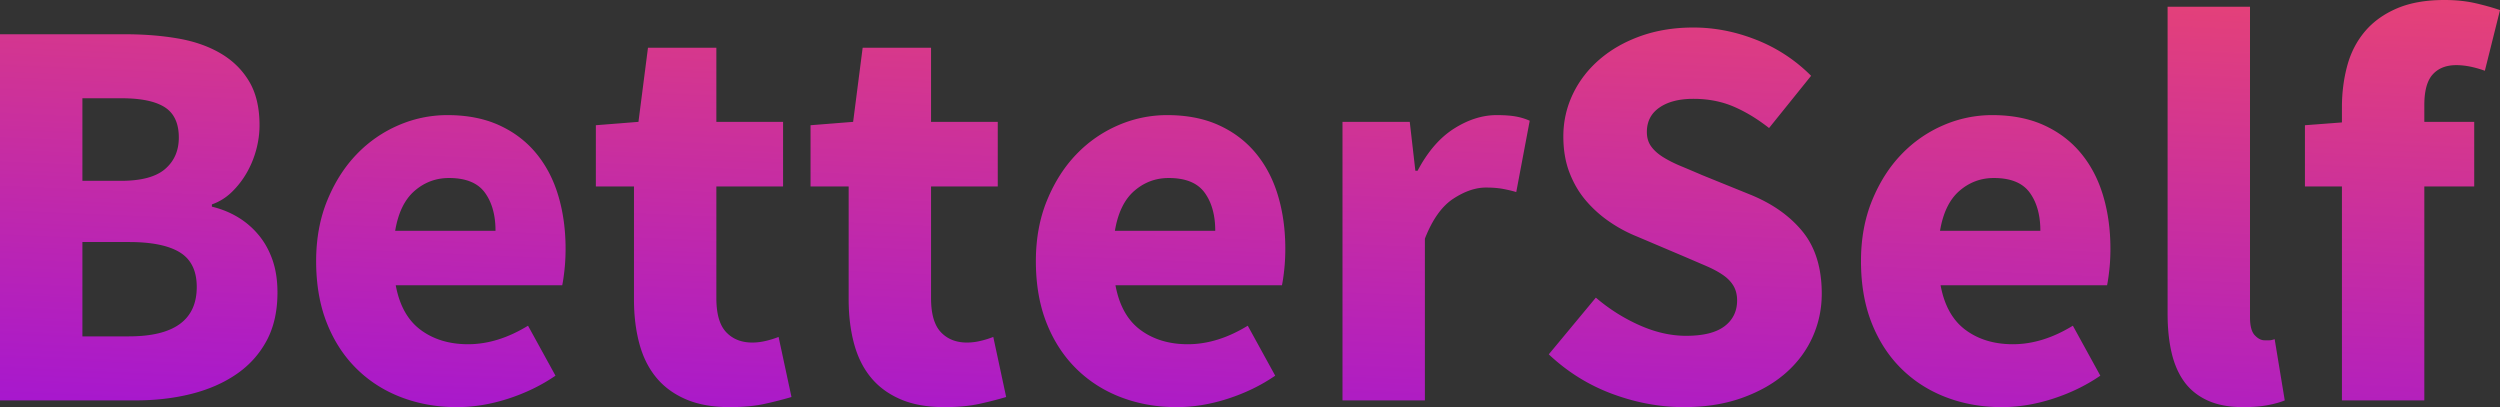 <svg xmlns="http://www.w3.org/2000/svg" width="393" height="64" viewBox="0 0 393 64">
    <rect x="0" y="0" width="393" height="64" fill="#333333" stroke="none"/>
    <defs>
        <linearGradient id="a" x1="-8.231%" x2="202.17%" y1="166.498%" y2="-620.233%">
            <stop offset="0%" stop-color="#8400FF"/>
            <stop offset="29.231%" stop-color="#FF5353"/>
            <stop offset="65.005%" stop-color="#F3FFA3"/>
            <stop offset="100%" stop-color="#FFF"/>
        </linearGradient>
    </defs>
    <path fill="url(#a)" fill-rule="evenodd" d="M0 62.94V5.386h19.65c2.996 0 5.772.22 8.327.662 2.555.441 4.788 1.221 6.697 2.34 1.91 1.117 3.407 2.589 4.494 4.413 1.087 1.824 1.63 4.12 1.63 6.886 0 1.294-.176 2.589-.529 3.884a15.153 15.153 0 0 1-1.498 3.619 13.714 13.714 0 0 1-2.335 3.001 8.478 8.478 0 0 1-3.128 1.942v.354c1.469.353 2.82.897 4.053 1.633a12.798 12.798 0 0 1 3.26 2.78c.94 1.118 1.675 2.428 2.204 3.929.528 1.5.793 3.222.793 5.164 0 2.942-.573 5.473-1.719 7.591-1.145 2.12-2.731 3.87-4.758 5.253s-4.391 2.413-7.093 3.09c-2.702.676-5.61 1.015-8.724 1.015H0zm12.953-34.515h6.08c3.172 0 5.478-.618 6.917-1.854 1.44-1.236 2.16-2.884 2.16-4.943 0-2.237-.735-3.826-2.204-4.767-1.468-.942-3.73-1.413-6.785-1.413h-6.168v12.977zm0 24.452h7.314c7.108 0 10.662-2.59 10.662-7.768 0-2.53-.881-4.34-2.644-5.429-1.762-1.089-4.435-1.633-8.018-1.633h-7.314v14.83zM71.815 64c-3.113 0-6.021-.515-8.724-1.545-2.702-1.03-5.052-2.53-7.049-4.502-1.997-1.971-3.554-4.37-4.67-7.194-1.116-2.825-1.674-6.062-1.674-9.71 0-3.532.587-6.724 1.762-9.579 1.175-2.854 2.717-5.267 4.626-7.238a20.107 20.107 0 0 1 6.565-4.546 19.242 19.242 0 0 1 7.666-1.59c3.114 0 5.83.53 8.15 1.59 2.321 1.059 4.26 2.53 5.817 4.413 1.556 1.884 2.716 4.105 3.48 6.665.764 2.56 1.146 5.34 1.146 8.342 0 1.177-.06 2.295-.177 3.355-.117 1.059-.235 1.853-.352 2.383H62.21c.587 3.178 1.894 5.517 3.92 7.018 2.027 1.5 4.51 2.251 7.446 2.251 3.114 0 6.257-.97 9.429-2.913l4.318 7.857c-2.233 1.53-4.715 2.736-7.446 3.619-2.732.883-5.42 1.324-8.063 1.324zm-9.693-27.719h15.773c0-2.471-.558-4.472-1.674-6.002-1.116-1.53-2.996-2.296-5.64-2.296-2.056 0-3.862.677-5.419 2.03-1.557 1.354-2.57 3.444-3.04 6.268zM114.728 64c-2.702 0-5.008-.412-6.917-1.236-1.91-.824-3.466-1.971-4.67-3.443-1.205-1.47-2.086-3.251-2.644-5.34-.558-2.09-.837-4.4-.837-6.93V29.308h-5.992v-9.622l6.697-.53 1.498-11.653h10.75v11.653h10.486v10.152h-10.486v17.566c0 2.472.514 4.252 1.542 5.341 1.028 1.089 2.394 1.633 4.097 1.633.705 0 1.425-.088 2.16-.265a14.383 14.383 0 0 0 1.982-.617l2.027 9.445a59.505 59.505 0 0 1-4.142 1.06c-1.586.352-3.436.529-5.551.529zm33.748 0c-2.702 0-5.007-.412-6.917-1.236-1.909-.824-3.466-1.971-4.67-3.443-1.204-1.47-2.085-3.251-2.643-5.34-.558-2.09-.837-4.4-.837-6.93V29.308h-5.992v-9.622l6.696-.53 1.498-11.653h10.75v11.653h10.487v10.152h-10.486v17.566c0 2.472.514 4.252 1.542 5.341 1.028 1.089 2.394 1.633 4.097 1.633.705 0 1.425-.088 2.159-.265a14.383 14.383 0 0 0 1.983-.617l2.026 9.445a59.505 59.505 0 0 1-4.141 1.06c-1.586.352-3.437.529-5.552.529zm36.48 0c-3.113 0-6.02-.515-8.723-1.545-2.702-1.03-5.052-2.53-7.05-4.502-1.996-1.971-3.553-4.37-4.67-7.194-1.115-2.825-1.674-6.062-1.674-9.71 0-3.532.588-6.724 1.763-9.579 1.175-2.854 2.717-5.267 4.626-7.238a20.107 20.107 0 0 1 6.565-4.546 19.242 19.242 0 0 1 7.666-1.59c3.113 0 5.83.53 8.15 1.59 2.32 1.059 4.26 2.53 5.816 4.413 1.557 1.884 2.717 4.105 3.48 6.665.765 2.56 1.146 5.34 1.146 8.342 0 1.177-.058 2.295-.176 3.355-.117 1.059-.235 1.853-.352 2.383h-26.171c.587 3.178 1.895 5.517 3.921 7.018 2.027 1.5 4.509 2.251 7.446 2.251 3.114 0 6.256-.97 9.429-2.913l4.317 7.857c-2.232 1.53-4.714 2.736-7.446 3.619-2.731.883-5.419 1.324-8.062 1.324zm-9.692-27.719h15.773c0-2.471-.558-4.472-1.674-6.002-1.117-1.53-2.996-2.296-5.64-2.296-2.056 0-3.862.677-5.42 2.03-1.556 1.354-2.57 3.444-3.04 6.268zm35.775 26.66V19.156h10.574l.881 7.68h.353c1.586-3.002 3.495-5.208 5.727-6.62 2.233-1.413 4.465-2.12 6.697-2.12 1.234 0 2.247.074 3.04.221a9.276 9.276 0 0 1 2.16.662l-2.116 11.211a20.868 20.868 0 0 0-2.29-.53c-.706-.117-1.528-.176-2.468-.176-1.645 0-3.363.589-5.155 1.766-1.791 1.177-3.275 3.266-4.45 6.267v25.424H211.04zM264.702 64c-3.76 0-7.504-.691-11.235-2.074-3.73-1.383-7.064-3.458-10-6.224l7.4-8.916a27.978 27.978 0 0 0 6.83 4.326c2.497 1.118 4.95 1.677 7.358 1.677 2.702 0 4.714-.5 6.036-1.5 1.321-1.001 1.982-2.355 1.982-4.061 0-.883-.19-1.648-.572-2.296-.382-.647-.94-1.22-1.675-1.721-.734-.5-1.615-.971-2.643-1.412l-3.393-1.457-7.49-3.178a22.297 22.297 0 0 1-4.273-2.295 18.885 18.885 0 0 1-3.701-3.31c-1.087-1.266-1.953-2.737-2.6-4.414-.646-1.677-.969-3.575-.969-5.694 0-2.354.5-4.576 1.498-6.665.999-2.089 2.409-3.913 4.23-5.473 1.82-1.56 3.98-2.78 6.476-3.663 2.497-.883 5.243-1.324 8.24-1.324 3.348 0 6.652.647 9.912 1.942a25.1 25.1 0 0 1 8.592 5.65l-6.609 8.209c-1.88-1.471-3.76-2.604-5.64-3.399-1.88-.794-3.965-1.191-6.256-1.191-2.232 0-4.01.456-5.33 1.368-1.323.912-1.983 2.192-1.983 3.84 0 .883.22 1.633.66 2.25.441.619 1.058 1.178 1.85 1.678.794.5 1.72.971 2.777 1.413 1.057.44 2.202.926 3.436 1.456l7.402 3.001c3.525 1.413 6.3 3.355 8.327 5.827 2.027 2.471 3.04 5.738 3.04 9.798 0 2.413-.485 4.694-1.454 6.842-.97 2.148-2.38 4.03-4.23 5.65-1.85 1.618-4.126 2.912-6.829 3.883-2.702.971-5.757 1.457-9.164 1.457zm49.962 0c-3.113 0-6.02-.515-8.723-1.545-2.702-1.03-5.052-2.53-7.05-4.502-1.997-1.971-3.554-4.37-4.67-7.194-1.116-2.825-1.674-6.062-1.674-9.71 0-3.532.588-6.724 1.762-9.579 1.175-2.854 2.717-5.267 4.627-7.238a20.107 20.107 0 0 1 6.564-4.546 19.242 19.242 0 0 1 7.666-1.59c3.114 0 5.83.53 8.151 1.59 2.32 1.059 4.26 2.53 5.816 4.413 1.557 1.884 2.717 4.105 3.48 6.665.764 2.56 1.146 5.34 1.146 8.342 0 1.177-.059 2.295-.176 3.355-.118 1.059-.235 1.853-.353 2.383h-26.17c.587 3.178 1.894 5.517 3.92 7.018 2.028 1.5 4.51 2.251 7.447 2.251 3.113 0 6.256-.97 9.428-2.913l4.318 7.857c-2.232 1.53-4.714 2.736-7.446 3.619-2.732.883-5.42 1.324-8.063 1.324zm-9.692-27.719h15.772c0-2.471-.558-4.472-1.674-6.002-1.116-1.53-2.996-2.296-5.64-2.296-2.055 0-3.862.677-5.418 2.03-1.557 1.354-2.57 3.444-3.04 6.268zM352.642 64c-2.232 0-4.111-.353-5.639-1.06-1.527-.706-2.746-1.691-3.657-2.957-.91-1.265-1.571-2.795-1.982-4.59-.412-1.795-.617-3.81-.617-6.047V1.06H353.7v48.817c0 1.353.25 2.295.749 2.825.5.53 1.013.794 1.542.794h.749c.206 0 .485-.059.837-.176l1.586 9.622c-.705.294-1.6.544-2.687.75-1.087.206-2.365.309-3.833.309zm15.51-1.06V29.309h-5.817v-9.622l5.816-.442v-2.383c0-2.295.28-4.473.837-6.533.558-2.06 1.484-3.854 2.776-5.385 1.292-1.53 2.966-2.736 5.023-3.619C378.843.441 381.339 0 384.277 0c1.82 0 3.48.177 4.978.53 1.498.353 2.746.706 3.745 1.059l-2.38 9.534c-1.644-.589-3.142-.883-4.493-.883-1.586 0-2.82.486-3.701 1.457-.881.97-1.322 2.574-1.322 4.81v2.649h7.843v10.152h-7.843V62.94h-12.953z"/>
</svg>
